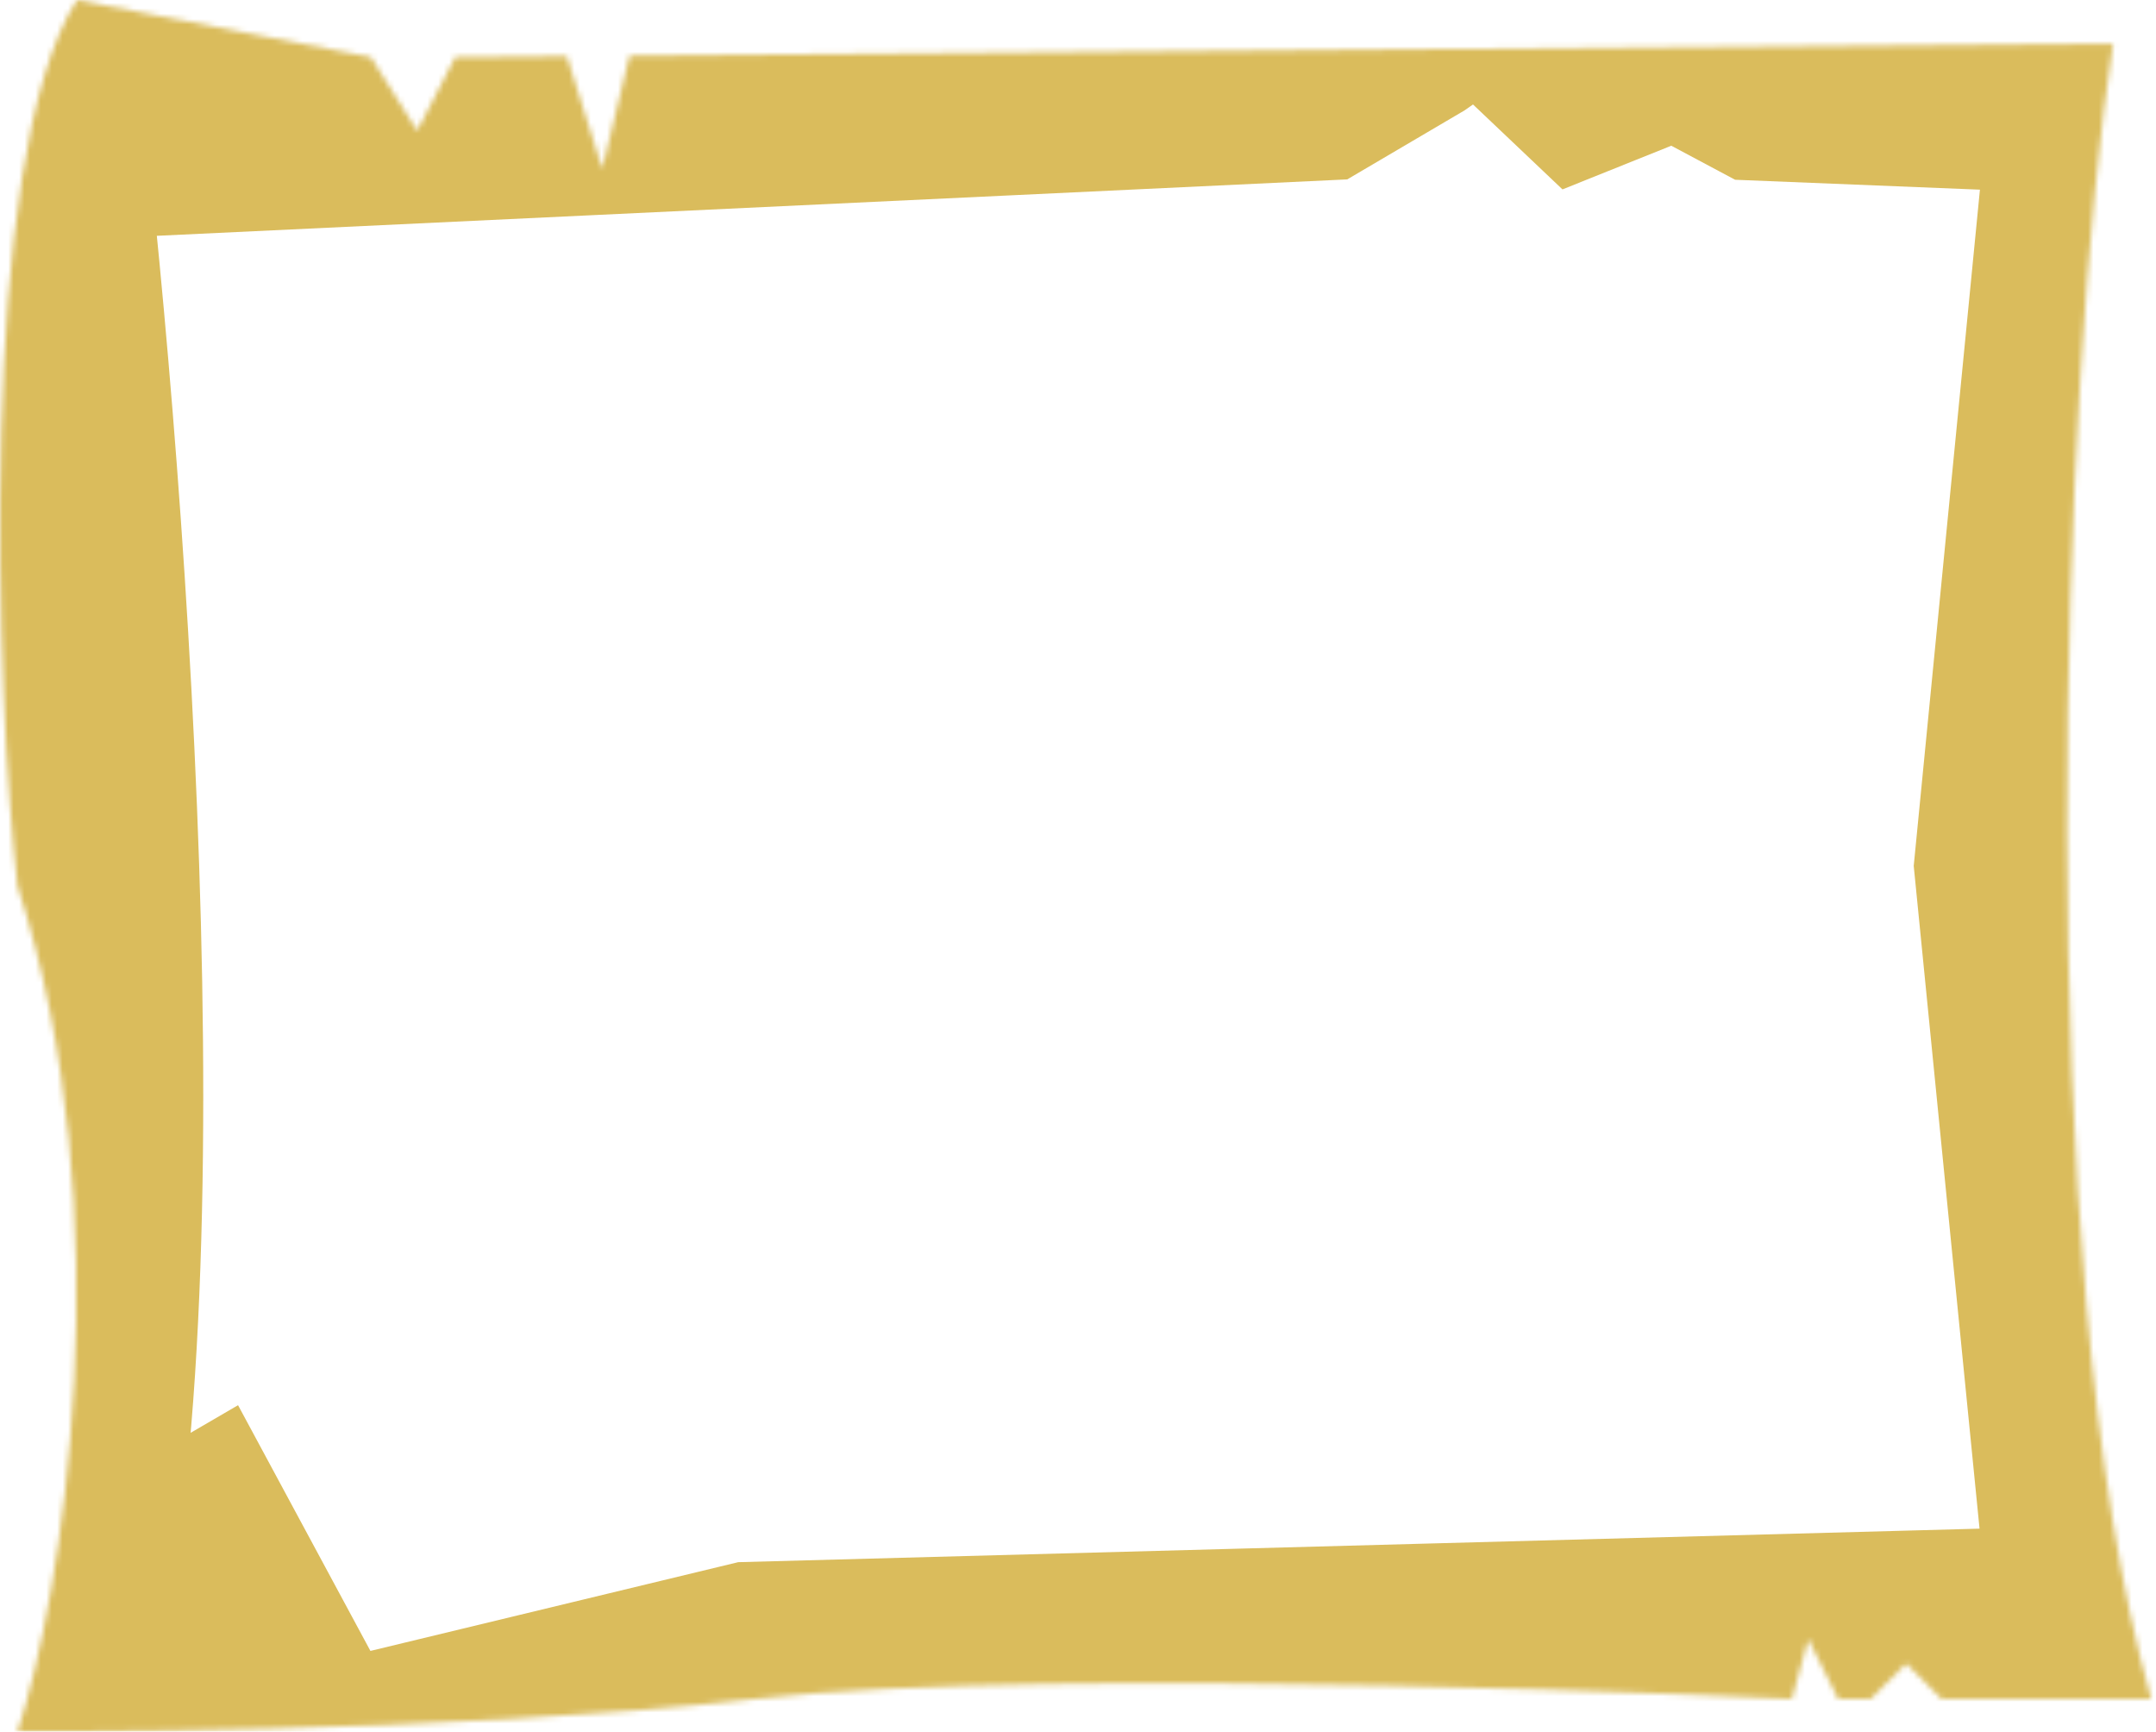 <svg width="396" height="318" viewBox="0 0 396 318" fill="none" xmlns="http://www.w3.org/2000/svg">
<mask id="mask0_127_135" style="mask-type:alpha" maskUnits="userSpaceOnUse" x="0" y="0" width="396" height="319">
<path d="M395.122 312C372.632 233.077 378.751 67.902 388.122 8L115.622 10.237L110.622 31L104.122 10.332L83.622 10.5L76.622 24L68.122 10.5L14.122 -1.6654e-05C-4.399 28.857 -0.757 128.238 3.212 162.716C22.791 223.038 11.37 293.373 3.212 318C3.212 318 82.122 318.5 138.622 312C195.122 305.5 329.122 312 329.122 312L332.122 301L337.622 312L343.622 312L350.122 305.5L356.622 312L395.122 312Z" fill="#DABC5C"/>
</mask>
<g mask="url(#mask0_127_135)">
<path d="M1.122 311.8C21.426 251.376 9.582 91.816 1.122 19.589L240.103 8.263L255.469 -0.774L272.956 -13L292.562 5.606L308.459 -0.774L325.415 8.263L391.122 10.921L376.622 159L391.122 304.99L138.893 311.8L55.17 332L33.975 292.663L1.122 311.8Z" stroke="#DABC5C" stroke-width="50"/>
</g>
</svg>
